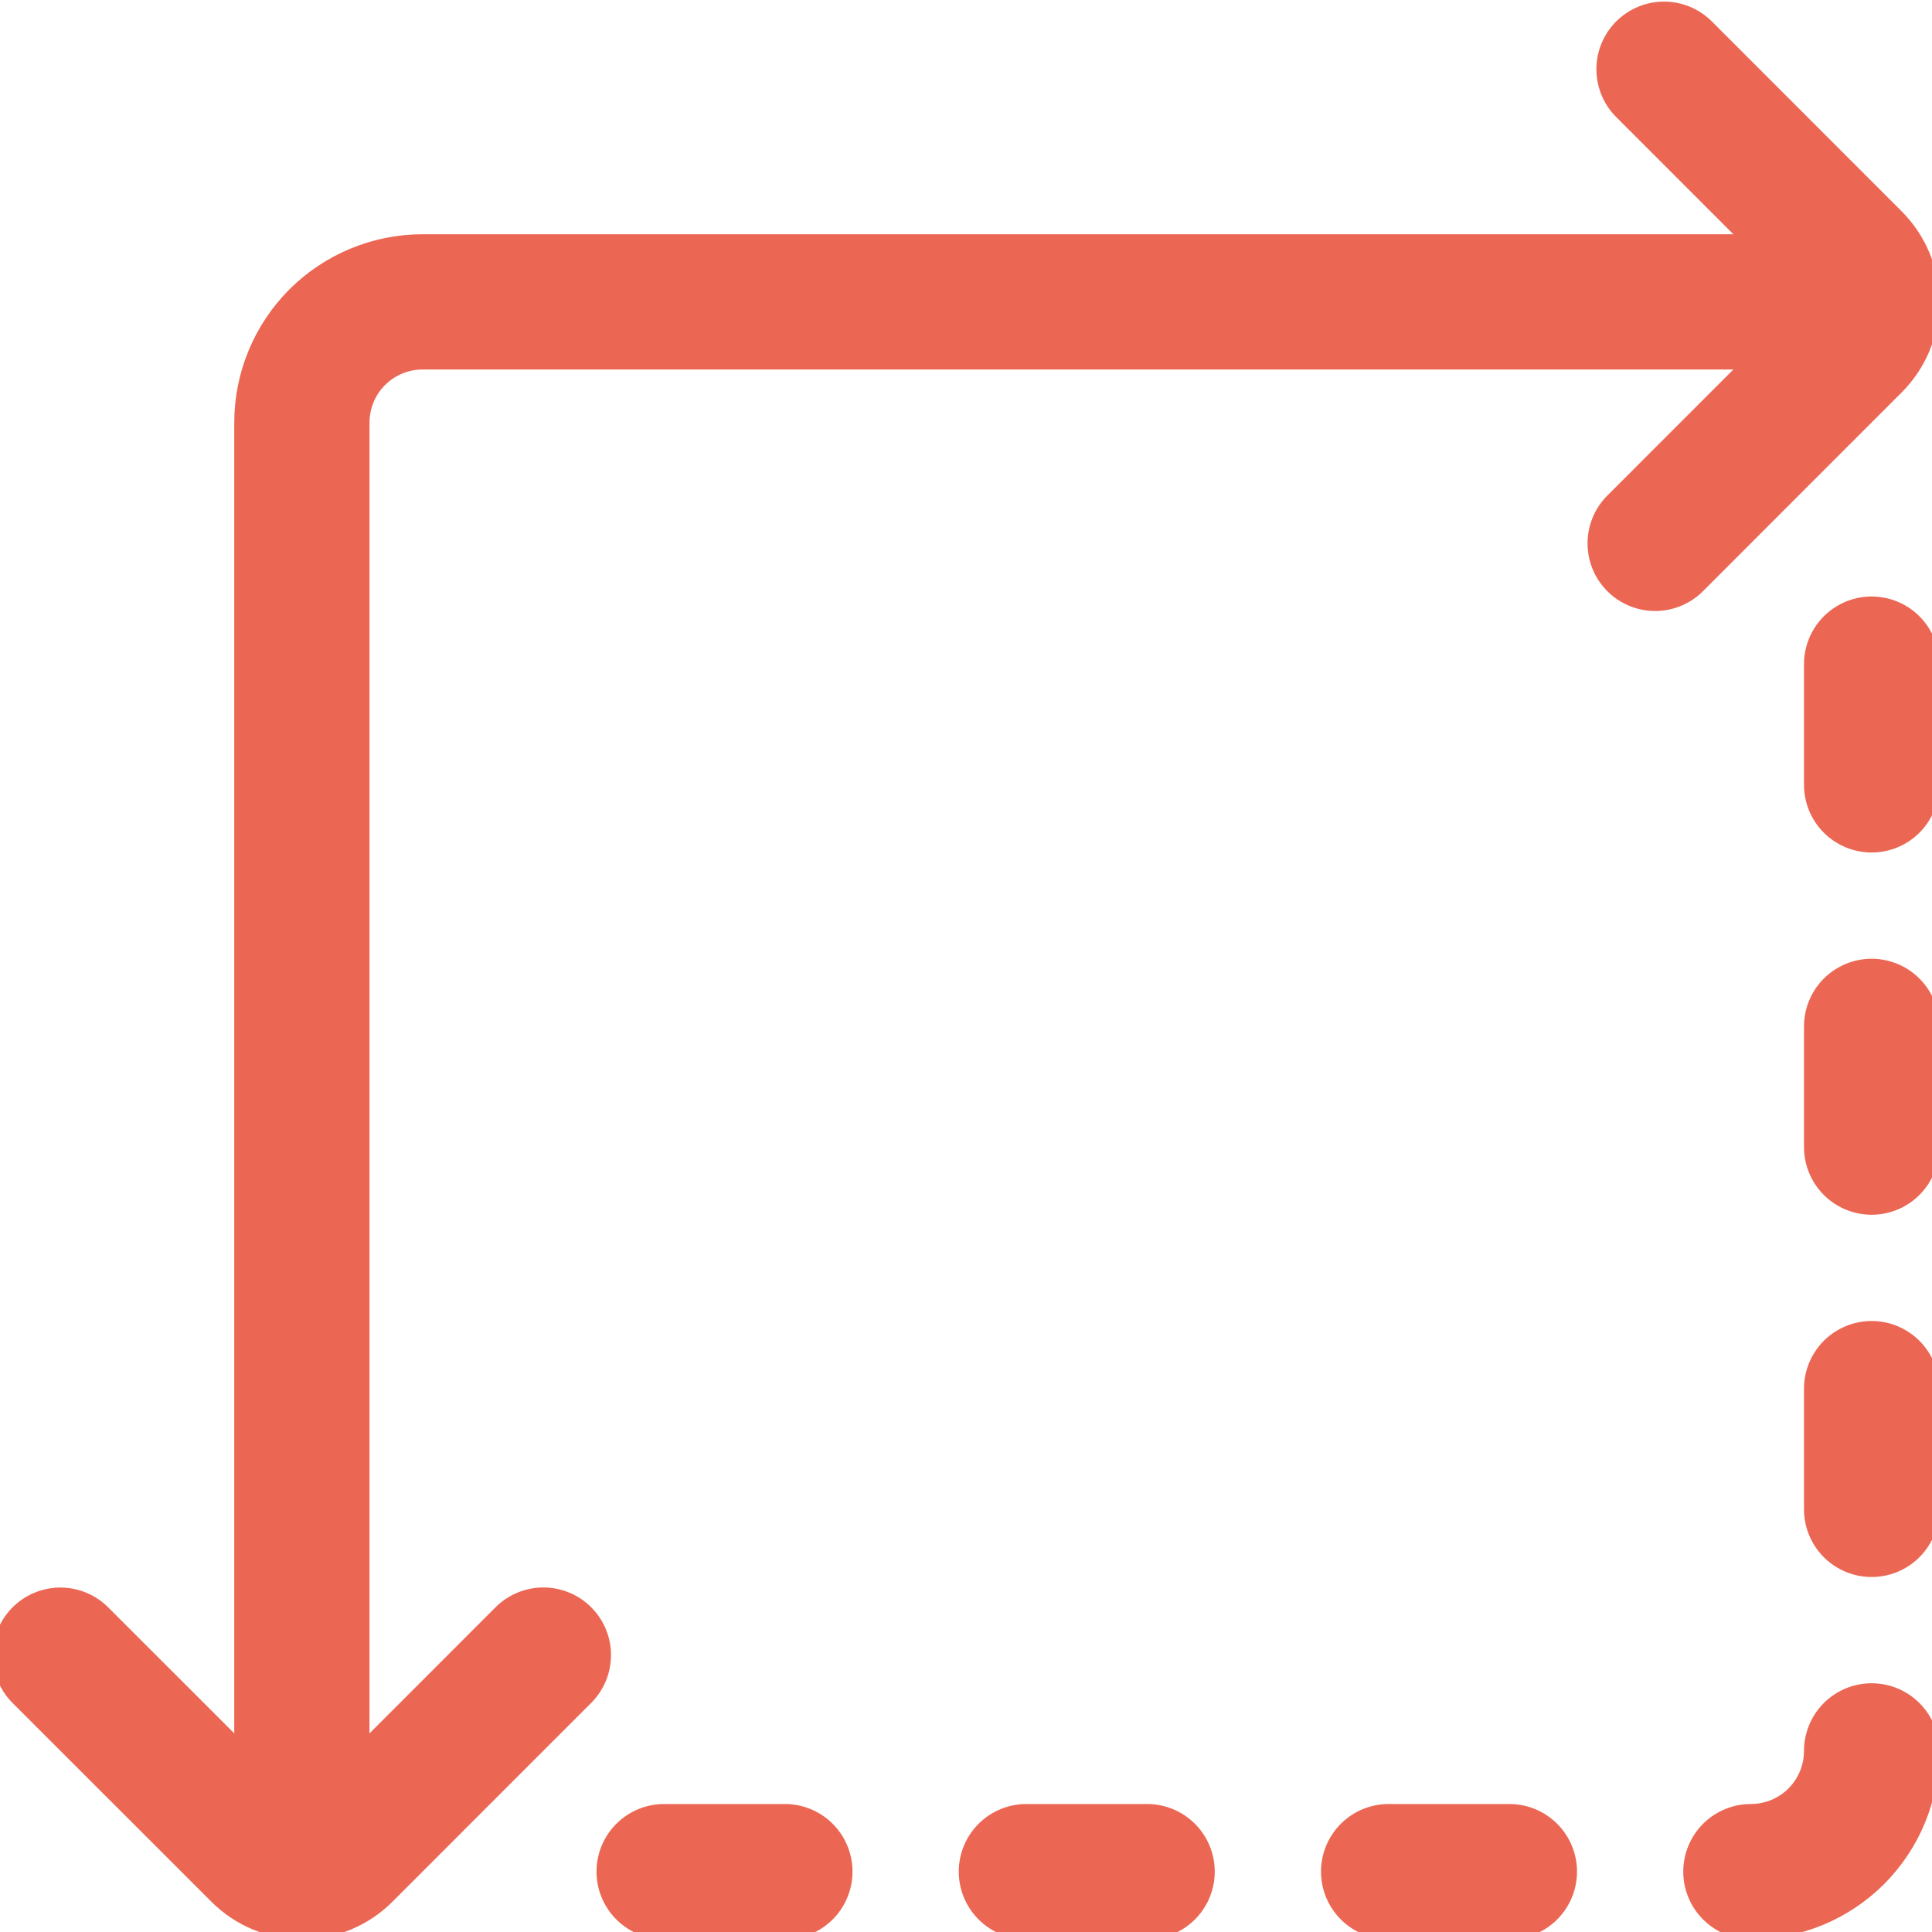 <!DOCTYPE svg PUBLIC "-//W3C//DTD SVG 1.1//EN" "http://www.w3.org/Graphics/SVG/1.1/DTD/svg11.dtd">

<!-- Uploaded to: SVG Repo, www.svgrepo.com, Transformed by: SVG Repo Mixer Tools -->
<svg width="18px" height="18px" viewBox="0 0 24 24" fill="none" xmlns="http://www.w3.org/2000/svg" stroke="#eb6753">

<g id="SVGRepo_bgCarrier" stroke-width="0"/>

<g id="SVGRepo_tracerCarrier" stroke-linecap="round" stroke-linejoin="round"/>

<g id="SVGRepo_iconCarrier"> <path d="M20.561 6.75L23.03 4.28C23.1 4.21 23.155 4.128 23.193 4.037C23.231 3.946 23.25 3.848 23.25 3.75C23.25 3.652 23.231 3.554 23.193 3.463C23.155 3.372 23.1 3.29 23.03 3.22L20.671 0.86" stroke="#eb6753" stroke-width="1.68" stroke-linecap="round" stroke-linejoin="round"/> <path d="M3.75 23.25V5.25C3.75 4.852 3.908 4.471 4.189 4.189C4.471 3.908 4.852 3.75 5.25 3.75C5.25 3.75 16.731 3.75 23 3.75" stroke="#eb6753" stroke-width="1.68" stroke-linecap="round" stroke-linejoin="round"/> <path d="M0.75 20.561L3.22 23.03C3.29 23.1 3.372 23.155 3.463 23.193C3.554 23.23 3.652 23.25 3.751 23.25C3.849 23.25 3.947 23.23 4.038 23.193C4.129 23.155 4.211 23.1 4.281 23.03L6.75 20.56" stroke="#eb6753" stroke-width="1.68" stroke-linecap="round" stroke-linejoin="round"/> <path d="M21.75 23.25C22.148 23.25 22.529 23.092 22.811 22.811C23.092 22.529 23.25 22.148 23.25 21.75" stroke="#eb6753" stroke-width="1.68" stroke-linecap="round" stroke-linejoin="round"/> <path d="M18.75 23.25H17.25" stroke="#eb6753" stroke-width="1.68" stroke-linecap="round" stroke-linejoin="round"/> <path d="M14.25 23.25H12.75" stroke="#eb6753" stroke-width="1.68" stroke-linecap="round" stroke-linejoin="round"/> <path d="M9.75 23.25H8.25" stroke="#eb6753" stroke-width="1.68" stroke-linecap="round" stroke-linejoin="round"/> <path d="M23.25 18.75V17.25" stroke="#eb6753" stroke-width="1.68" stroke-linecap="round" stroke-linejoin="round"/> <path d="M23.25 14.25V12.75" stroke="#eb6753" stroke-width="1.68" stroke-linecap="round" stroke-linejoin="round"/> <path d="M23.25 9.75V8.25" stroke="#eb6753" stroke-width="1.68" stroke-linecap="round" stroke-linejoin="round"/> </g>

</svg>